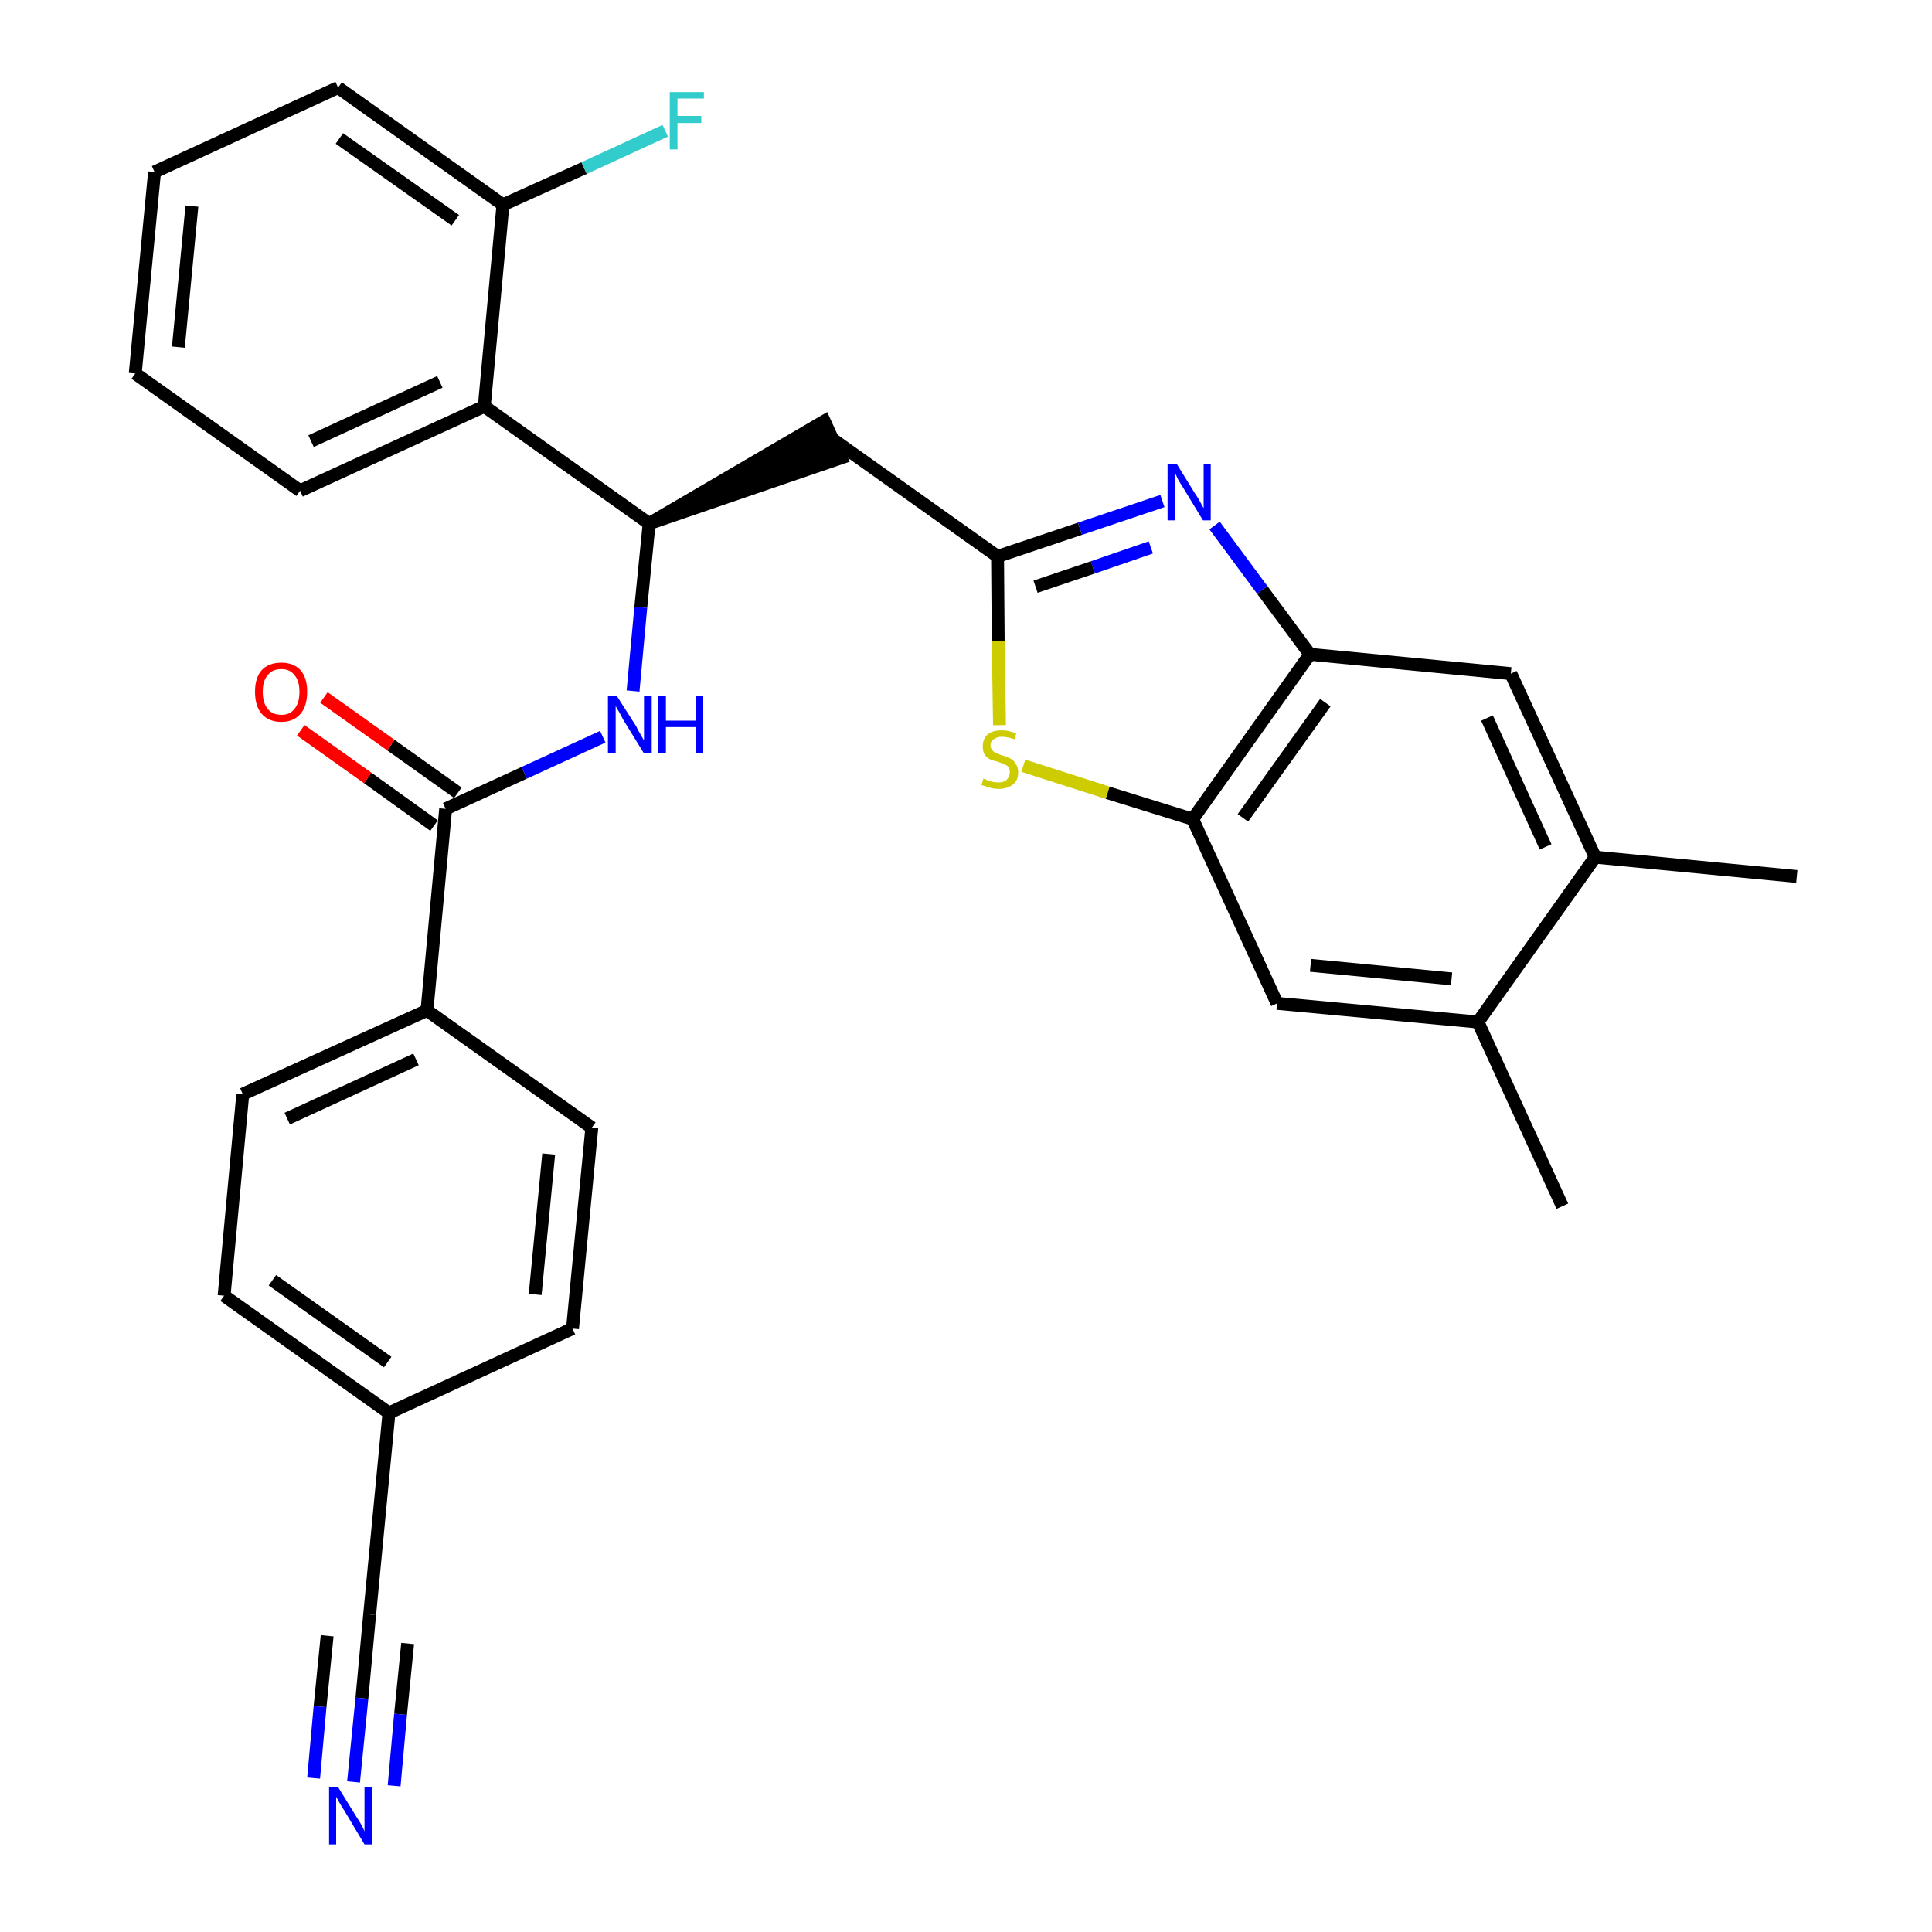 <?xml version='1.0' encoding='iso-8859-1'?>
<svg version='1.1' baseProfile='full'
              xmlns='http://www.w3.org/2000/svg'
                      xmlns:rdkit='http://www.rdkit.org/xml'
                      xmlns:xlink='http://www.w3.org/1999/xlink'
                  xml:space='preserve'
width='300px' height='300px' viewBox='0 0 300 300'>
<!-- END OF HEADER -->
<path class='bond-0 atom-0 atom-1' d='M 279.0,136.1 L 247.7,133.1' style='fill:none;fill-rule:evenodd;stroke:#000000;stroke-width:2.0px;stroke-linecap:butt;stroke-linejoin:miter;stroke-opacity:1' />
<path class='bond-1 atom-1 atom-2' d='M 247.7,133.1 L 234.6,104.6' style='fill:none;fill-rule:evenodd;stroke:#000000;stroke-width:2.0px;stroke-linecap:butt;stroke-linejoin:miter;stroke-opacity:1' />
<path class='bond-1 atom-1 atom-2' d='M 240.0,131.5 L 230.9,111.5' style='fill:none;fill-rule:evenodd;stroke:#000000;stroke-width:2.0px;stroke-linecap:butt;stroke-linejoin:miter;stroke-opacity:1' />
<path class='bond-30 atom-29 atom-1' d='M 229.5,158.7 L 247.7,133.1' style='fill:none;fill-rule:evenodd;stroke:#000000;stroke-width:2.0px;stroke-linecap:butt;stroke-linejoin:miter;stroke-opacity:1' />
<path class='bond-2 atom-2 atom-3' d='M 234.6,104.6 L 203.4,101.6' style='fill:none;fill-rule:evenodd;stroke:#000000;stroke-width:2.0px;stroke-linecap:butt;stroke-linejoin:miter;stroke-opacity:1' />
<path class='bond-3 atom-3 atom-4' d='M 203.4,101.6 L 196.0,91.6' style='fill:none;fill-rule:evenodd;stroke:#000000;stroke-width:2.0px;stroke-linecap:butt;stroke-linejoin:miter;stroke-opacity:1' />
<path class='bond-3 atom-3 atom-4' d='M 196.0,91.6 L 188.6,81.6' style='fill:none;fill-rule:evenodd;stroke:#0000FF;stroke-width:2.0px;stroke-linecap:butt;stroke-linejoin:miter;stroke-opacity:1' />
<path class='bond-31 atom-27 atom-3' d='M 185.2,127.2 L 203.4,101.6' style='fill:none;fill-rule:evenodd;stroke:#000000;stroke-width:2.0px;stroke-linecap:butt;stroke-linejoin:miter;stroke-opacity:1' />
<path class='bond-31 atom-27 atom-3' d='M 193.0,127.0 L 205.8,109.1' style='fill:none;fill-rule:evenodd;stroke:#000000;stroke-width:2.0px;stroke-linecap:butt;stroke-linejoin:miter;stroke-opacity:1' />
<path class='bond-4 atom-4 atom-5' d='M 180.5,77.8 L 167.7,82.1' style='fill:none;fill-rule:evenodd;stroke:#0000FF;stroke-width:2.0px;stroke-linecap:butt;stroke-linejoin:miter;stroke-opacity:1' />
<path class='bond-4 atom-4 atom-5' d='M 167.7,82.1 L 154.9,86.4' style='fill:none;fill-rule:evenodd;stroke:#000000;stroke-width:2.0px;stroke-linecap:butt;stroke-linejoin:miter;stroke-opacity:1' />
<path class='bond-4 atom-4 atom-5' d='M 178.7,85.0 L 169.7,88.1' style='fill:none;fill-rule:evenodd;stroke:#0000FF;stroke-width:2.0px;stroke-linecap:butt;stroke-linejoin:miter;stroke-opacity:1' />
<path class='bond-4 atom-4 atom-5' d='M 169.7,88.1 L 160.8,91.1' style='fill:none;fill-rule:evenodd;stroke:#000000;stroke-width:2.0px;stroke-linecap:butt;stroke-linejoin:miter;stroke-opacity:1' />
<path class='bond-5 atom-5 atom-6' d='M 154.9,86.4 L 129.3,68.2' style='fill:none;fill-rule:evenodd;stroke:#000000;stroke-width:2.0px;stroke-linecap:butt;stroke-linejoin:miter;stroke-opacity:1' />
<path class='bond-25 atom-5 atom-26' d='M 154.9,86.4 L 155.0,99.5' style='fill:none;fill-rule:evenodd;stroke:#000000;stroke-width:2.0px;stroke-linecap:butt;stroke-linejoin:miter;stroke-opacity:1' />
<path class='bond-25 atom-5 atom-26' d='M 155.0,99.5 L 155.2,112.6' style='fill:none;fill-rule:evenodd;stroke:#CCCC00;stroke-width:2.0px;stroke-linecap:butt;stroke-linejoin:miter;stroke-opacity:1' />
<path class='bond-6 atom-7 atom-6' d='M 100.8,81.3 L 130.6,71.1 L 128.0,65.4 Z' style='fill:#000000;fill-rule:evenodd;fill-opacity:1;stroke:#000000;stroke-width:2.0px;stroke-linecap:butt;stroke-linejoin:miter;stroke-opacity:1;' />
<path class='bond-7 atom-7 atom-8' d='M 100.8,81.3 L 99.5,94.3' style='fill:none;fill-rule:evenodd;stroke:#000000;stroke-width:2.0px;stroke-linecap:butt;stroke-linejoin:miter;stroke-opacity:1' />
<path class='bond-7 atom-7 atom-8' d='M 99.5,94.3 L 98.3,107.3' style='fill:none;fill-rule:evenodd;stroke:#0000FF;stroke-width:2.0px;stroke-linecap:butt;stroke-linejoin:miter;stroke-opacity:1' />
<path class='bond-18 atom-7 atom-19' d='M 100.8,81.3 L 75.2,63.1' style='fill:none;fill-rule:evenodd;stroke:#000000;stroke-width:2.0px;stroke-linecap:butt;stroke-linejoin:miter;stroke-opacity:1' />
<path class='bond-8 atom-8 atom-9' d='M 93.6,114.4 L 81.4,120.0' style='fill:none;fill-rule:evenodd;stroke:#0000FF;stroke-width:2.0px;stroke-linecap:butt;stroke-linejoin:miter;stroke-opacity:1' />
<path class='bond-8 atom-8 atom-9' d='M 81.4,120.0 L 69.2,125.6' style='fill:none;fill-rule:evenodd;stroke:#000000;stroke-width:2.0px;stroke-linecap:butt;stroke-linejoin:miter;stroke-opacity:1' />
<path class='bond-9 atom-9 atom-10' d='M 71.1,123.1 L 60.7,115.7' style='fill:none;fill-rule:evenodd;stroke:#000000;stroke-width:2.0px;stroke-linecap:butt;stroke-linejoin:miter;stroke-opacity:1' />
<path class='bond-9 atom-9 atom-10' d='M 60.7,115.7 L 50.3,108.3' style='fill:none;fill-rule:evenodd;stroke:#FF0000;stroke-width:2.0px;stroke-linecap:butt;stroke-linejoin:miter;stroke-opacity:1' />
<path class='bond-9 atom-9 atom-10' d='M 67.4,128.2 L 57.1,120.8' style='fill:none;fill-rule:evenodd;stroke:#000000;stroke-width:2.0px;stroke-linecap:butt;stroke-linejoin:miter;stroke-opacity:1' />
<path class='bond-9 atom-9 atom-10' d='M 57.1,120.8 L 46.7,113.4' style='fill:none;fill-rule:evenodd;stroke:#FF0000;stroke-width:2.0px;stroke-linecap:butt;stroke-linejoin:miter;stroke-opacity:1' />
<path class='bond-10 atom-9 atom-11' d='M 69.2,125.6 L 66.3,156.9' style='fill:none;fill-rule:evenodd;stroke:#000000;stroke-width:2.0px;stroke-linecap:butt;stroke-linejoin:miter;stroke-opacity:1' />
<path class='bond-11 atom-11 atom-12' d='M 66.3,156.9 L 37.7,169.9' style='fill:none;fill-rule:evenodd;stroke:#000000;stroke-width:2.0px;stroke-linecap:butt;stroke-linejoin:miter;stroke-opacity:1' />
<path class='bond-11 atom-11 atom-12' d='M 64.6,164.5 L 44.6,173.7' style='fill:none;fill-rule:evenodd;stroke:#000000;stroke-width:2.0px;stroke-linecap:butt;stroke-linejoin:miter;stroke-opacity:1' />
<path class='bond-32 atom-18 atom-11' d='M 91.9,175.1 L 66.3,156.9' style='fill:none;fill-rule:evenodd;stroke:#000000;stroke-width:2.0px;stroke-linecap:butt;stroke-linejoin:miter;stroke-opacity:1' />
<path class='bond-12 atom-12 atom-13' d='M 37.7,169.9 L 34.8,201.2' style='fill:none;fill-rule:evenodd;stroke:#000000;stroke-width:2.0px;stroke-linecap:butt;stroke-linejoin:miter;stroke-opacity:1' />
<path class='bond-13 atom-13 atom-14' d='M 34.8,201.2 L 60.4,219.4' style='fill:none;fill-rule:evenodd;stroke:#000000;stroke-width:2.0px;stroke-linecap:butt;stroke-linejoin:miter;stroke-opacity:1' />
<path class='bond-13 atom-13 atom-14' d='M 42.3,198.8 L 60.2,211.5' style='fill:none;fill-rule:evenodd;stroke:#000000;stroke-width:2.0px;stroke-linecap:butt;stroke-linejoin:miter;stroke-opacity:1' />
<path class='bond-14 atom-14 atom-15' d='M 60.4,219.4 L 57.4,250.7' style='fill:none;fill-rule:evenodd;stroke:#000000;stroke-width:2.0px;stroke-linecap:butt;stroke-linejoin:miter;stroke-opacity:1' />
<path class='bond-16 atom-14 atom-17' d='M 60.4,219.4 L 88.9,206.3' style='fill:none;fill-rule:evenodd;stroke:#000000;stroke-width:2.0px;stroke-linecap:butt;stroke-linejoin:miter;stroke-opacity:1' />
<path class='bond-15 atom-15 atom-16' d='M 57.4,250.7 L 56.2,263.7' style='fill:none;fill-rule:evenodd;stroke:#000000;stroke-width:2.0px;stroke-linecap:butt;stroke-linejoin:miter;stroke-opacity:1' />
<path class='bond-15 atom-15 atom-16' d='M 56.2,263.7 L 54.9,276.7' style='fill:none;fill-rule:evenodd;stroke:#0000FF;stroke-width:2.0px;stroke-linecap:butt;stroke-linejoin:miter;stroke-opacity:1' />
<path class='bond-15 atom-15 atom-16' d='M 50.8,254.0 L 49.7,265.0' style='fill:none;fill-rule:evenodd;stroke:#000000;stroke-width:2.0px;stroke-linecap:butt;stroke-linejoin:miter;stroke-opacity:1' />
<path class='bond-15 atom-15 atom-16' d='M 49.7,265.0 L 48.7,276.1' style='fill:none;fill-rule:evenodd;stroke:#0000FF;stroke-width:2.0px;stroke-linecap:butt;stroke-linejoin:miter;stroke-opacity:1' />
<path class='bond-15 atom-15 atom-16' d='M 63.3,255.2 L 62.2,266.2' style='fill:none;fill-rule:evenodd;stroke:#000000;stroke-width:2.0px;stroke-linecap:butt;stroke-linejoin:miter;stroke-opacity:1' />
<path class='bond-15 atom-15 atom-16' d='M 62.2,266.2 L 61.2,277.3' style='fill:none;fill-rule:evenodd;stroke:#0000FF;stroke-width:2.0px;stroke-linecap:butt;stroke-linejoin:miter;stroke-opacity:1' />
<path class='bond-17 atom-17 atom-18' d='M 88.9,206.3 L 91.9,175.1' style='fill:none;fill-rule:evenodd;stroke:#000000;stroke-width:2.0px;stroke-linecap:butt;stroke-linejoin:miter;stroke-opacity:1' />
<path class='bond-17 atom-17 atom-18' d='M 83.1,201.0 L 85.2,179.2' style='fill:none;fill-rule:evenodd;stroke:#000000;stroke-width:2.0px;stroke-linecap:butt;stroke-linejoin:miter;stroke-opacity:1' />
<path class='bond-19 atom-19 atom-20' d='M 75.2,63.1 L 46.6,76.2' style='fill:none;fill-rule:evenodd;stroke:#000000;stroke-width:2.0px;stroke-linecap:butt;stroke-linejoin:miter;stroke-opacity:1' />
<path class='bond-19 atom-19 atom-20' d='M 68.3,59.3 L 48.3,68.5' style='fill:none;fill-rule:evenodd;stroke:#000000;stroke-width:2.0px;stroke-linecap:butt;stroke-linejoin:miter;stroke-opacity:1' />
<path class='bond-33 atom-24 atom-19' d='M 78.1,31.8 L 75.2,63.1' style='fill:none;fill-rule:evenodd;stroke:#000000;stroke-width:2.0px;stroke-linecap:butt;stroke-linejoin:miter;stroke-opacity:1' />
<path class='bond-20 atom-20 atom-21' d='M 46.6,76.2 L 21.0,58.0' style='fill:none;fill-rule:evenodd;stroke:#000000;stroke-width:2.0px;stroke-linecap:butt;stroke-linejoin:miter;stroke-opacity:1' />
<path class='bond-21 atom-21 atom-22' d='M 21.0,58.0 L 24.0,26.7' style='fill:none;fill-rule:evenodd;stroke:#000000;stroke-width:2.0px;stroke-linecap:butt;stroke-linejoin:miter;stroke-opacity:1' />
<path class='bond-21 atom-21 atom-22' d='M 27.7,53.9 L 29.8,32.0' style='fill:none;fill-rule:evenodd;stroke:#000000;stroke-width:2.0px;stroke-linecap:butt;stroke-linejoin:miter;stroke-opacity:1' />
<path class='bond-22 atom-22 atom-23' d='M 24.0,26.7 L 52.5,13.6' style='fill:none;fill-rule:evenodd;stroke:#000000;stroke-width:2.0px;stroke-linecap:butt;stroke-linejoin:miter;stroke-opacity:1' />
<path class='bond-23 atom-23 atom-24' d='M 52.5,13.6 L 78.1,31.8' style='fill:none;fill-rule:evenodd;stroke:#000000;stroke-width:2.0px;stroke-linecap:butt;stroke-linejoin:miter;stroke-opacity:1' />
<path class='bond-23 atom-23 atom-24' d='M 52.7,21.5 L 70.7,34.2' style='fill:none;fill-rule:evenodd;stroke:#000000;stroke-width:2.0px;stroke-linecap:butt;stroke-linejoin:miter;stroke-opacity:1' />
<path class='bond-24 atom-24 atom-25' d='M 78.1,31.8 L 90.7,26.1' style='fill:none;fill-rule:evenodd;stroke:#000000;stroke-width:2.0px;stroke-linecap:butt;stroke-linejoin:miter;stroke-opacity:1' />
<path class='bond-24 atom-24 atom-25' d='M 90.7,26.1 L 103.3,20.3' style='fill:none;fill-rule:evenodd;stroke:#33CCCC;stroke-width:2.0px;stroke-linecap:butt;stroke-linejoin:miter;stroke-opacity:1' />
<path class='bond-26 atom-26 atom-27' d='M 158.9,118.9 L 172.0,123.1' style='fill:none;fill-rule:evenodd;stroke:#CCCC00;stroke-width:2.0px;stroke-linecap:butt;stroke-linejoin:miter;stroke-opacity:1' />
<path class='bond-26 atom-26 atom-27' d='M 172.0,123.1 L 185.2,127.2' style='fill:none;fill-rule:evenodd;stroke:#000000;stroke-width:2.0px;stroke-linecap:butt;stroke-linejoin:miter;stroke-opacity:1' />
<path class='bond-27 atom-27 atom-28' d='M 185.2,127.2 L 198.3,155.8' style='fill:none;fill-rule:evenodd;stroke:#000000;stroke-width:2.0px;stroke-linecap:butt;stroke-linejoin:miter;stroke-opacity:1' />
<path class='bond-28 atom-28 atom-29' d='M 198.3,155.8 L 229.5,158.7' style='fill:none;fill-rule:evenodd;stroke:#000000;stroke-width:2.0px;stroke-linecap:butt;stroke-linejoin:miter;stroke-opacity:1' />
<path class='bond-28 atom-28 atom-29' d='M 203.5,149.9 L 225.4,152.0' style='fill:none;fill-rule:evenodd;stroke:#000000;stroke-width:2.0px;stroke-linecap:butt;stroke-linejoin:miter;stroke-opacity:1' />
<path class='bond-29 atom-29 atom-30' d='M 229.5,158.7 L 242.6,187.3' style='fill:none;fill-rule:evenodd;stroke:#000000;stroke-width:2.0px;stroke-linecap:butt;stroke-linejoin:miter;stroke-opacity:1' />
<path  class='atom-4' d='M 182.7 72.0
L 185.6 76.7
Q 185.9 77.1, 186.4 78.0
Q 186.8 78.8, 186.9 78.9
L 186.9 72.0
L 188.0 72.0
L 188.0 80.8
L 186.8 80.8
L 183.7 75.7
Q 183.3 75.1, 182.9 74.4
Q 182.6 73.7, 182.5 73.5
L 182.5 80.8
L 181.3 80.8
L 181.3 72.0
L 182.7 72.0
' fill='#0000FF'/>
<path  class='atom-8' d='M 95.8 108.1
L 98.8 112.8
Q 99.0 113.3, 99.5 114.1
Q 100.0 115.0, 100.0 115.0
L 100.0 108.1
L 101.2 108.1
L 101.2 117.0
L 100.0 117.0
L 96.8 111.8
Q 96.5 111.2, 96.1 110.5
Q 95.7 109.9, 95.6 109.6
L 95.6 117.0
L 94.4 117.0
L 94.4 108.1
L 95.8 108.1
' fill='#0000FF'/>
<path  class='atom-8' d='M 102.2 108.1
L 103.4 108.1
L 103.4 111.9
L 108.0 111.9
L 108.0 108.1
L 109.2 108.1
L 109.2 117.0
L 108.0 117.0
L 108.0 112.9
L 103.4 112.9
L 103.4 117.0
L 102.2 117.0
L 102.2 108.1
' fill='#0000FF'/>
<path  class='atom-10' d='M 39.6 107.4
Q 39.6 105.3, 40.6 104.1
Q 41.7 102.9, 43.7 102.9
Q 45.6 102.9, 46.7 104.1
Q 47.7 105.3, 47.7 107.4
Q 47.7 109.6, 46.7 110.8
Q 45.6 112.1, 43.7 112.1
Q 41.7 112.1, 40.6 110.8
Q 39.6 109.6, 39.6 107.4
M 43.7 111.0
Q 45.0 111.0, 45.7 110.1
Q 46.5 109.2, 46.5 107.4
Q 46.5 105.7, 45.7 104.8
Q 45.0 103.9, 43.7 103.9
Q 42.3 103.9, 41.6 104.8
Q 40.8 105.7, 40.8 107.4
Q 40.8 109.2, 41.6 110.1
Q 42.3 111.0, 43.7 111.0
' fill='#FF0000'/>
<path  class='atom-16' d='M 52.5 277.5
L 55.4 282.2
Q 55.7 282.6, 56.2 283.5
Q 56.6 284.3, 56.6 284.4
L 56.6 277.5
L 57.8 277.5
L 57.8 286.4
L 56.6 286.4
L 53.5 281.2
Q 53.1 280.6, 52.7 279.9
Q 52.3 279.2, 52.2 279.0
L 52.2 286.4
L 51.1 286.4
L 51.1 277.5
L 52.5 277.5
' fill='#0000FF'/>
<path  class='atom-25' d='M 104.0 14.3
L 109.3 14.3
L 109.3 15.3
L 105.2 15.3
L 105.2 18.0
L 108.9 18.0
L 108.9 19.1
L 105.2 19.1
L 105.2 23.2
L 104.0 23.2
L 104.0 14.3
' fill='#33CCCC'/>
<path  class='atom-26' d='M 152.7 120.9
Q 152.8 120.9, 153.2 121.1
Q 153.6 121.3, 154.1 121.4
Q 154.6 121.5, 155.0 121.5
Q 155.9 121.5, 156.3 121.1
Q 156.8 120.6, 156.8 119.9
Q 156.8 119.4, 156.6 119.1
Q 156.3 118.8, 156.0 118.7
Q 155.6 118.5, 155.0 118.3
Q 154.2 118.1, 153.7 117.9
Q 153.2 117.6, 152.9 117.2
Q 152.6 116.7, 152.6 115.9
Q 152.6 114.8, 153.3 114.1
Q 154.1 113.4, 155.6 113.4
Q 156.6 113.4, 157.8 113.9
L 157.5 114.8
Q 156.4 114.4, 155.6 114.4
Q 154.8 114.4, 154.3 114.8
Q 153.8 115.1, 153.8 115.7
Q 153.8 116.2, 154.1 116.5
Q 154.3 116.8, 154.7 116.9
Q 155.0 117.1, 155.6 117.3
Q 156.4 117.5, 156.9 117.8
Q 157.4 118.0, 157.7 118.6
Q 158.1 119.1, 158.1 119.9
Q 158.1 121.2, 157.3 121.8
Q 156.4 122.5, 155.1 122.5
Q 154.3 122.5, 153.7 122.3
Q 153.1 122.1, 152.4 121.9
L 152.7 120.9
' fill='#CCCC00'/>
</svg>
